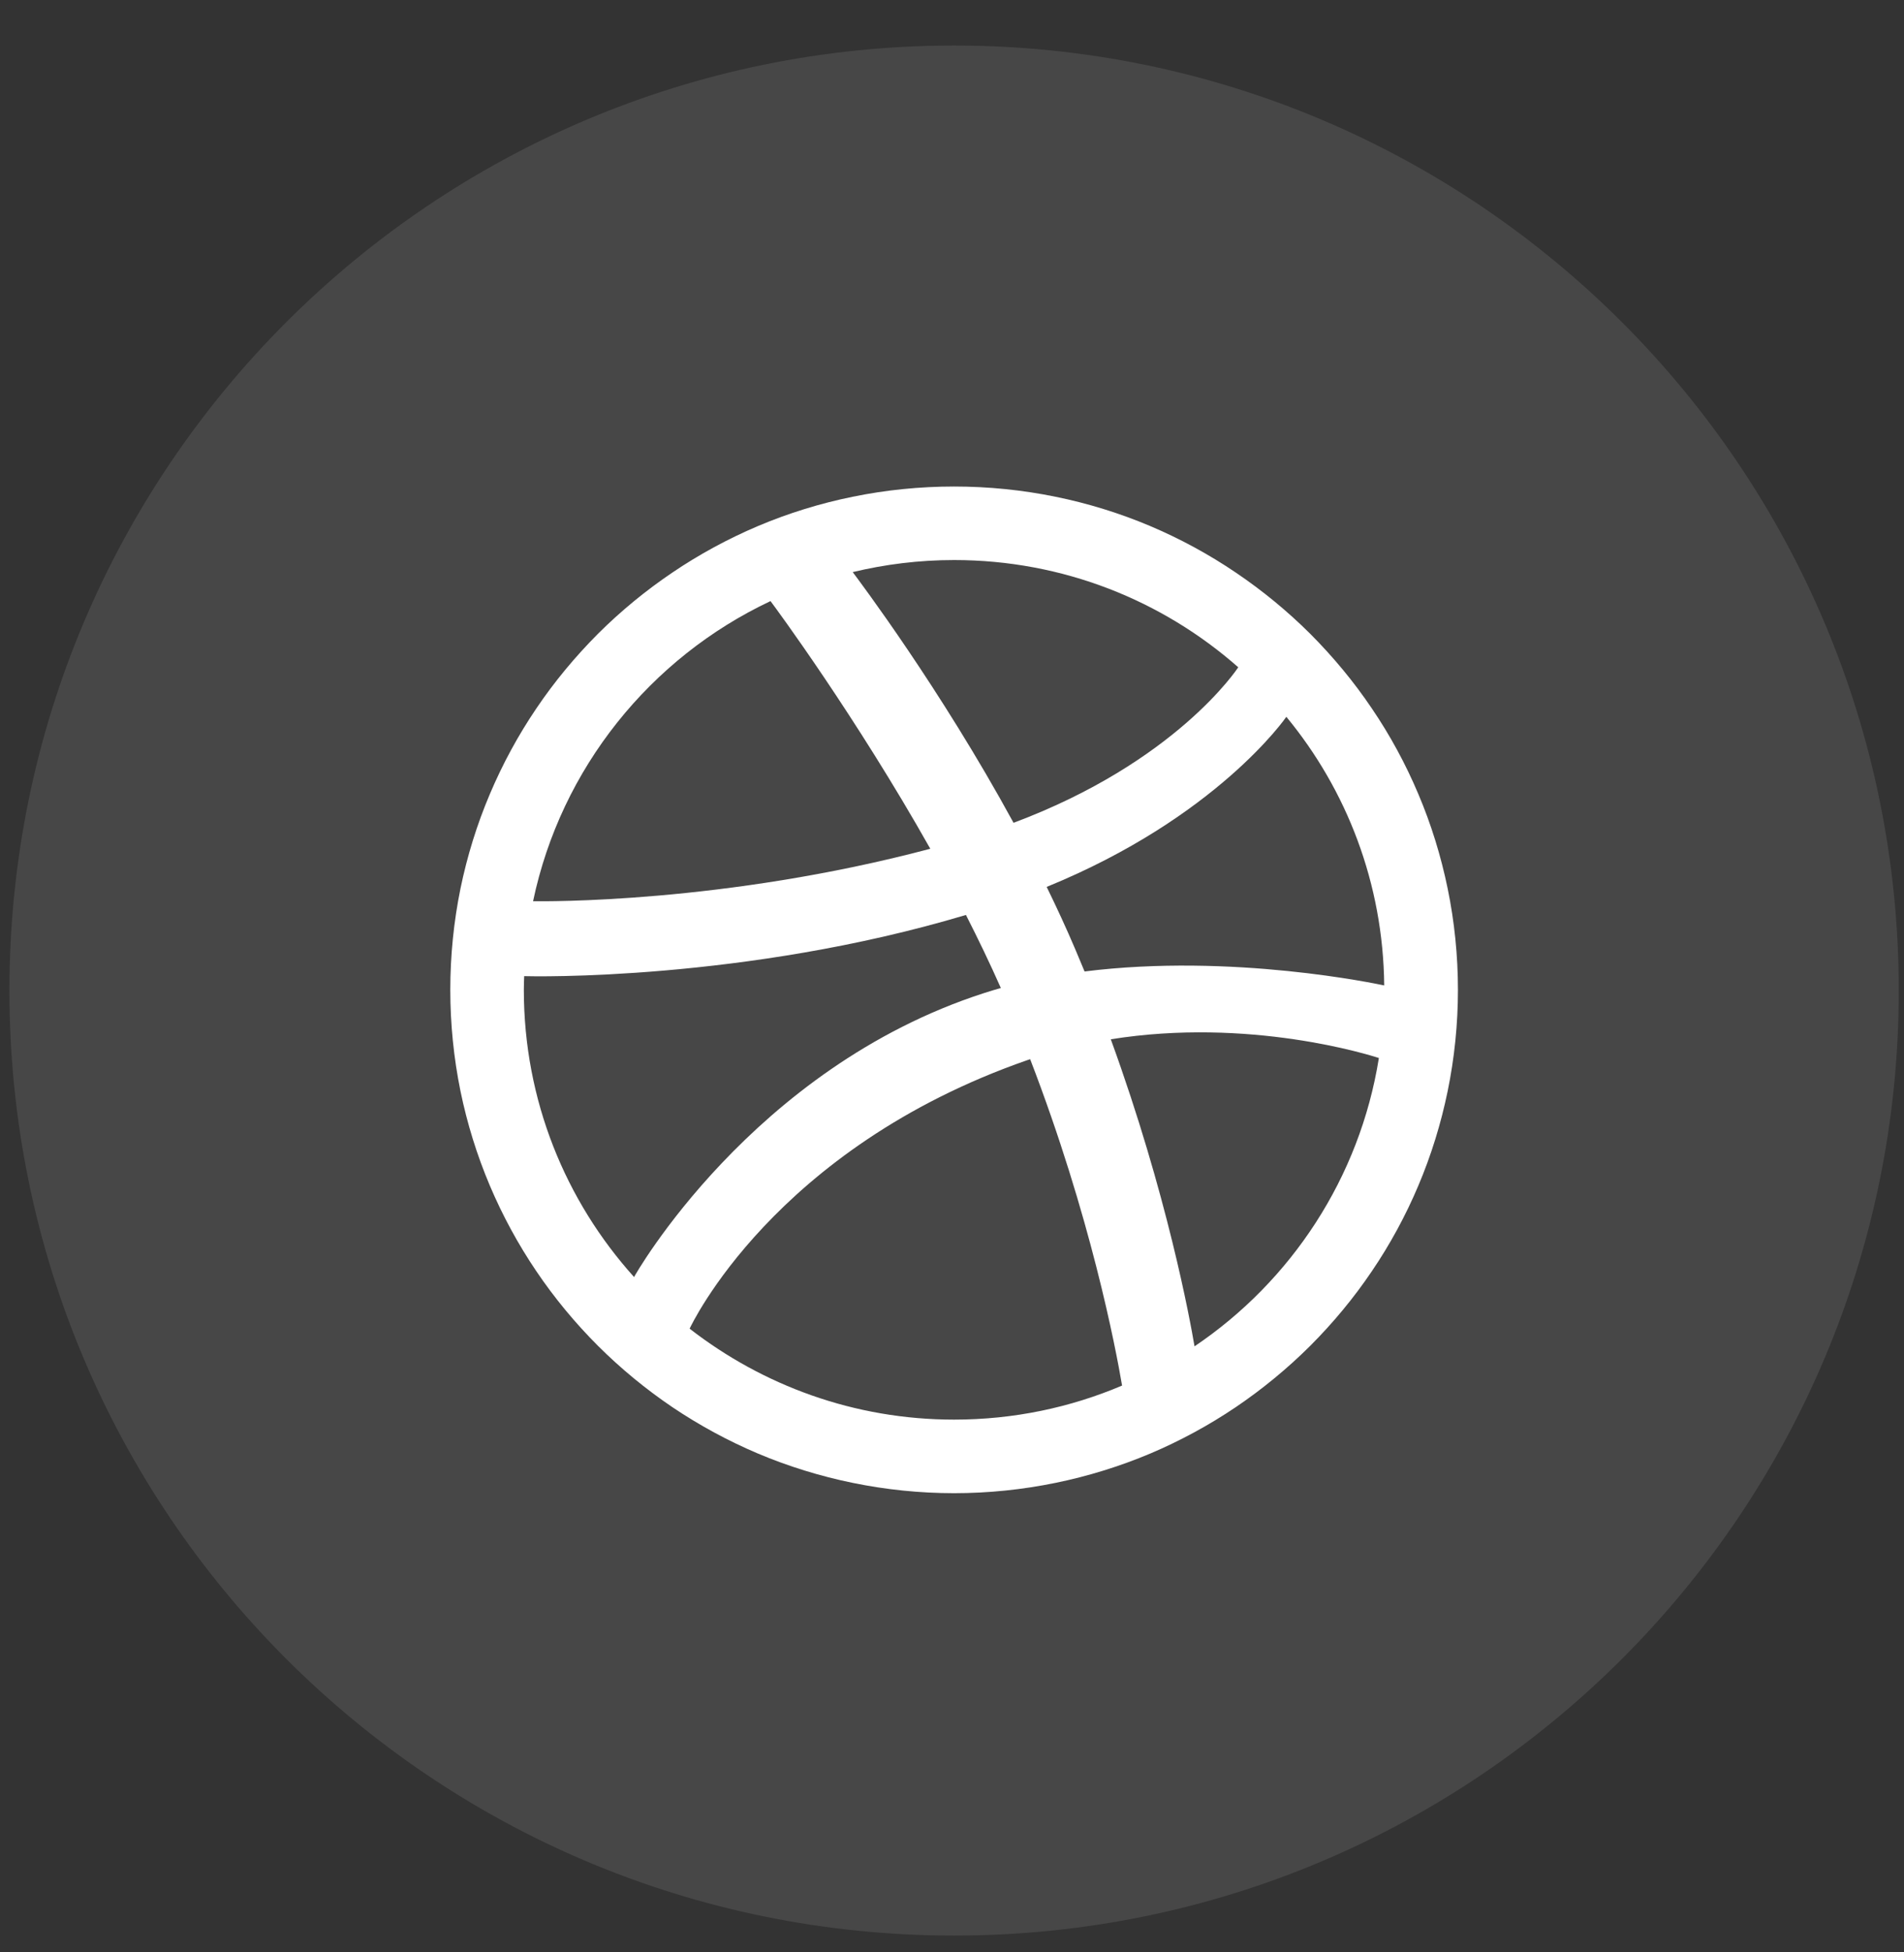 <svg width="40" height="41" viewBox="0 0 40 41" fill="none" xmlns="http://www.w3.org/2000/svg">
<rect x="0" y="0" width="40" height="41" fill="#333333" stroke="none"/>
<path opacity="0.1" fill-rule="evenodd" clip-rule="evenodd" d="M0.198 20.802C0.198 9.841 9.084 0.956 20.044 0.956C31.005 0.956 39.89 9.841 39.89 20.802C39.89 31.762 31.005 40.647 20.044 40.647C9.084 40.647 0.198 31.762 0.198 20.802Z" fill="white"/>
<path fill-rule="evenodd" clip-rule="evenodd" d="M30.629 20.787C30.629 21.503 30.556 22.218 30.413 22.914C30.273 23.595 30.067 24.262 29.796 24.901C29.531 25.528 29.203 26.132 28.82 26.696C28.442 27.256 28.006 27.781 27.528 28.26C27.049 28.737 26.522 29.171 25.962 29.55C25.397 29.931 24.792 30.259 24.164 30.525C23.525 30.794 22.856 31.001 22.176 31.14C21.478 31.283 20.761 31.357 20.044 31.357C19.327 31.357 18.609 31.283 17.913 31.14C17.232 31.001 16.562 30.794 15.924 30.525C15.296 30.259 14.691 29.931 14.125 29.55C13.565 29.171 13.038 28.737 12.56 28.26C12.081 27.781 11.646 27.256 11.268 26.696C10.886 26.132 10.558 25.528 10.292 24.901C10.021 24.262 9.814 23.595 9.674 22.914C9.532 22.218 9.46 21.503 9.46 20.787C9.46 20.071 9.532 19.354 9.674 18.659C9.814 17.979 10.021 17.31 10.292 16.673C10.558 16.045 10.886 15.44 11.268 14.877C11.646 14.316 12.082 13.792 12.56 13.312C13.038 12.835 13.565 12.402 14.125 12.024C14.691 11.641 15.296 11.313 15.924 11.047C16.562 10.777 17.232 10.57 17.913 10.432C18.609 10.289 19.327 10.217 20.044 10.217C20.761 10.217 21.478 10.289 22.176 10.432C22.856 10.57 23.525 10.777 24.164 11.047C24.792 11.313 25.397 11.641 25.962 12.024C26.522 12.402 27.049 12.835 27.528 13.312C28.006 13.792 28.442 14.316 28.82 14.877C29.203 15.44 29.531 16.045 29.796 16.673C30.067 17.31 30.273 17.979 30.413 18.659C30.556 19.354 30.629 20.071 30.629 20.787ZM16.187 12.623C13.666 13.811 11.785 16.131 11.199 18.926C11.437 18.928 15.204 18.975 19.544 17.824C17.979 15.048 16.308 12.783 16.187 12.623ZM20.293 19.214C15.638 20.605 11.172 20.505 11.012 20.499C11.009 20.596 11.005 20.69 11.005 20.787C11.005 23.106 11.881 25.22 13.321 26.818C13.318 26.813 15.791 22.431 20.669 20.856C20.787 20.817 20.907 20.782 21.026 20.748C20.799 20.235 20.551 19.721 20.293 19.214ZM26.014 14.013C24.422 12.611 22.332 11.761 20.044 11.761C19.309 11.761 18.597 11.85 17.914 12.014C18.049 12.196 19.747 14.445 21.293 17.279C24.704 16.003 25.991 14.046 26.014 14.013ZM21.642 22.243C21.622 22.25 21.602 22.256 21.582 22.263C16.249 24.12 14.507 27.861 14.488 27.902C16.023 29.094 17.948 29.812 20.044 29.812C21.296 29.812 22.488 29.558 23.573 29.097C23.439 28.309 22.914 25.544 21.642 22.243ZM25.095 28.273C27.125 26.905 28.566 24.733 28.968 22.218C28.782 22.158 26.253 21.358 23.336 21.825C24.521 25.079 25.003 27.729 25.095 28.273ZM21.989 18.625C22.199 19.055 22.402 19.493 22.589 19.933C22.656 20.091 22.721 20.246 22.785 20.401C25.89 20.011 28.949 20.667 29.08 20.694C29.059 18.554 28.293 16.59 27.024 15.053C27.008 15.077 25.558 17.169 21.989 18.625Z" fill="white"/>
</svg>

